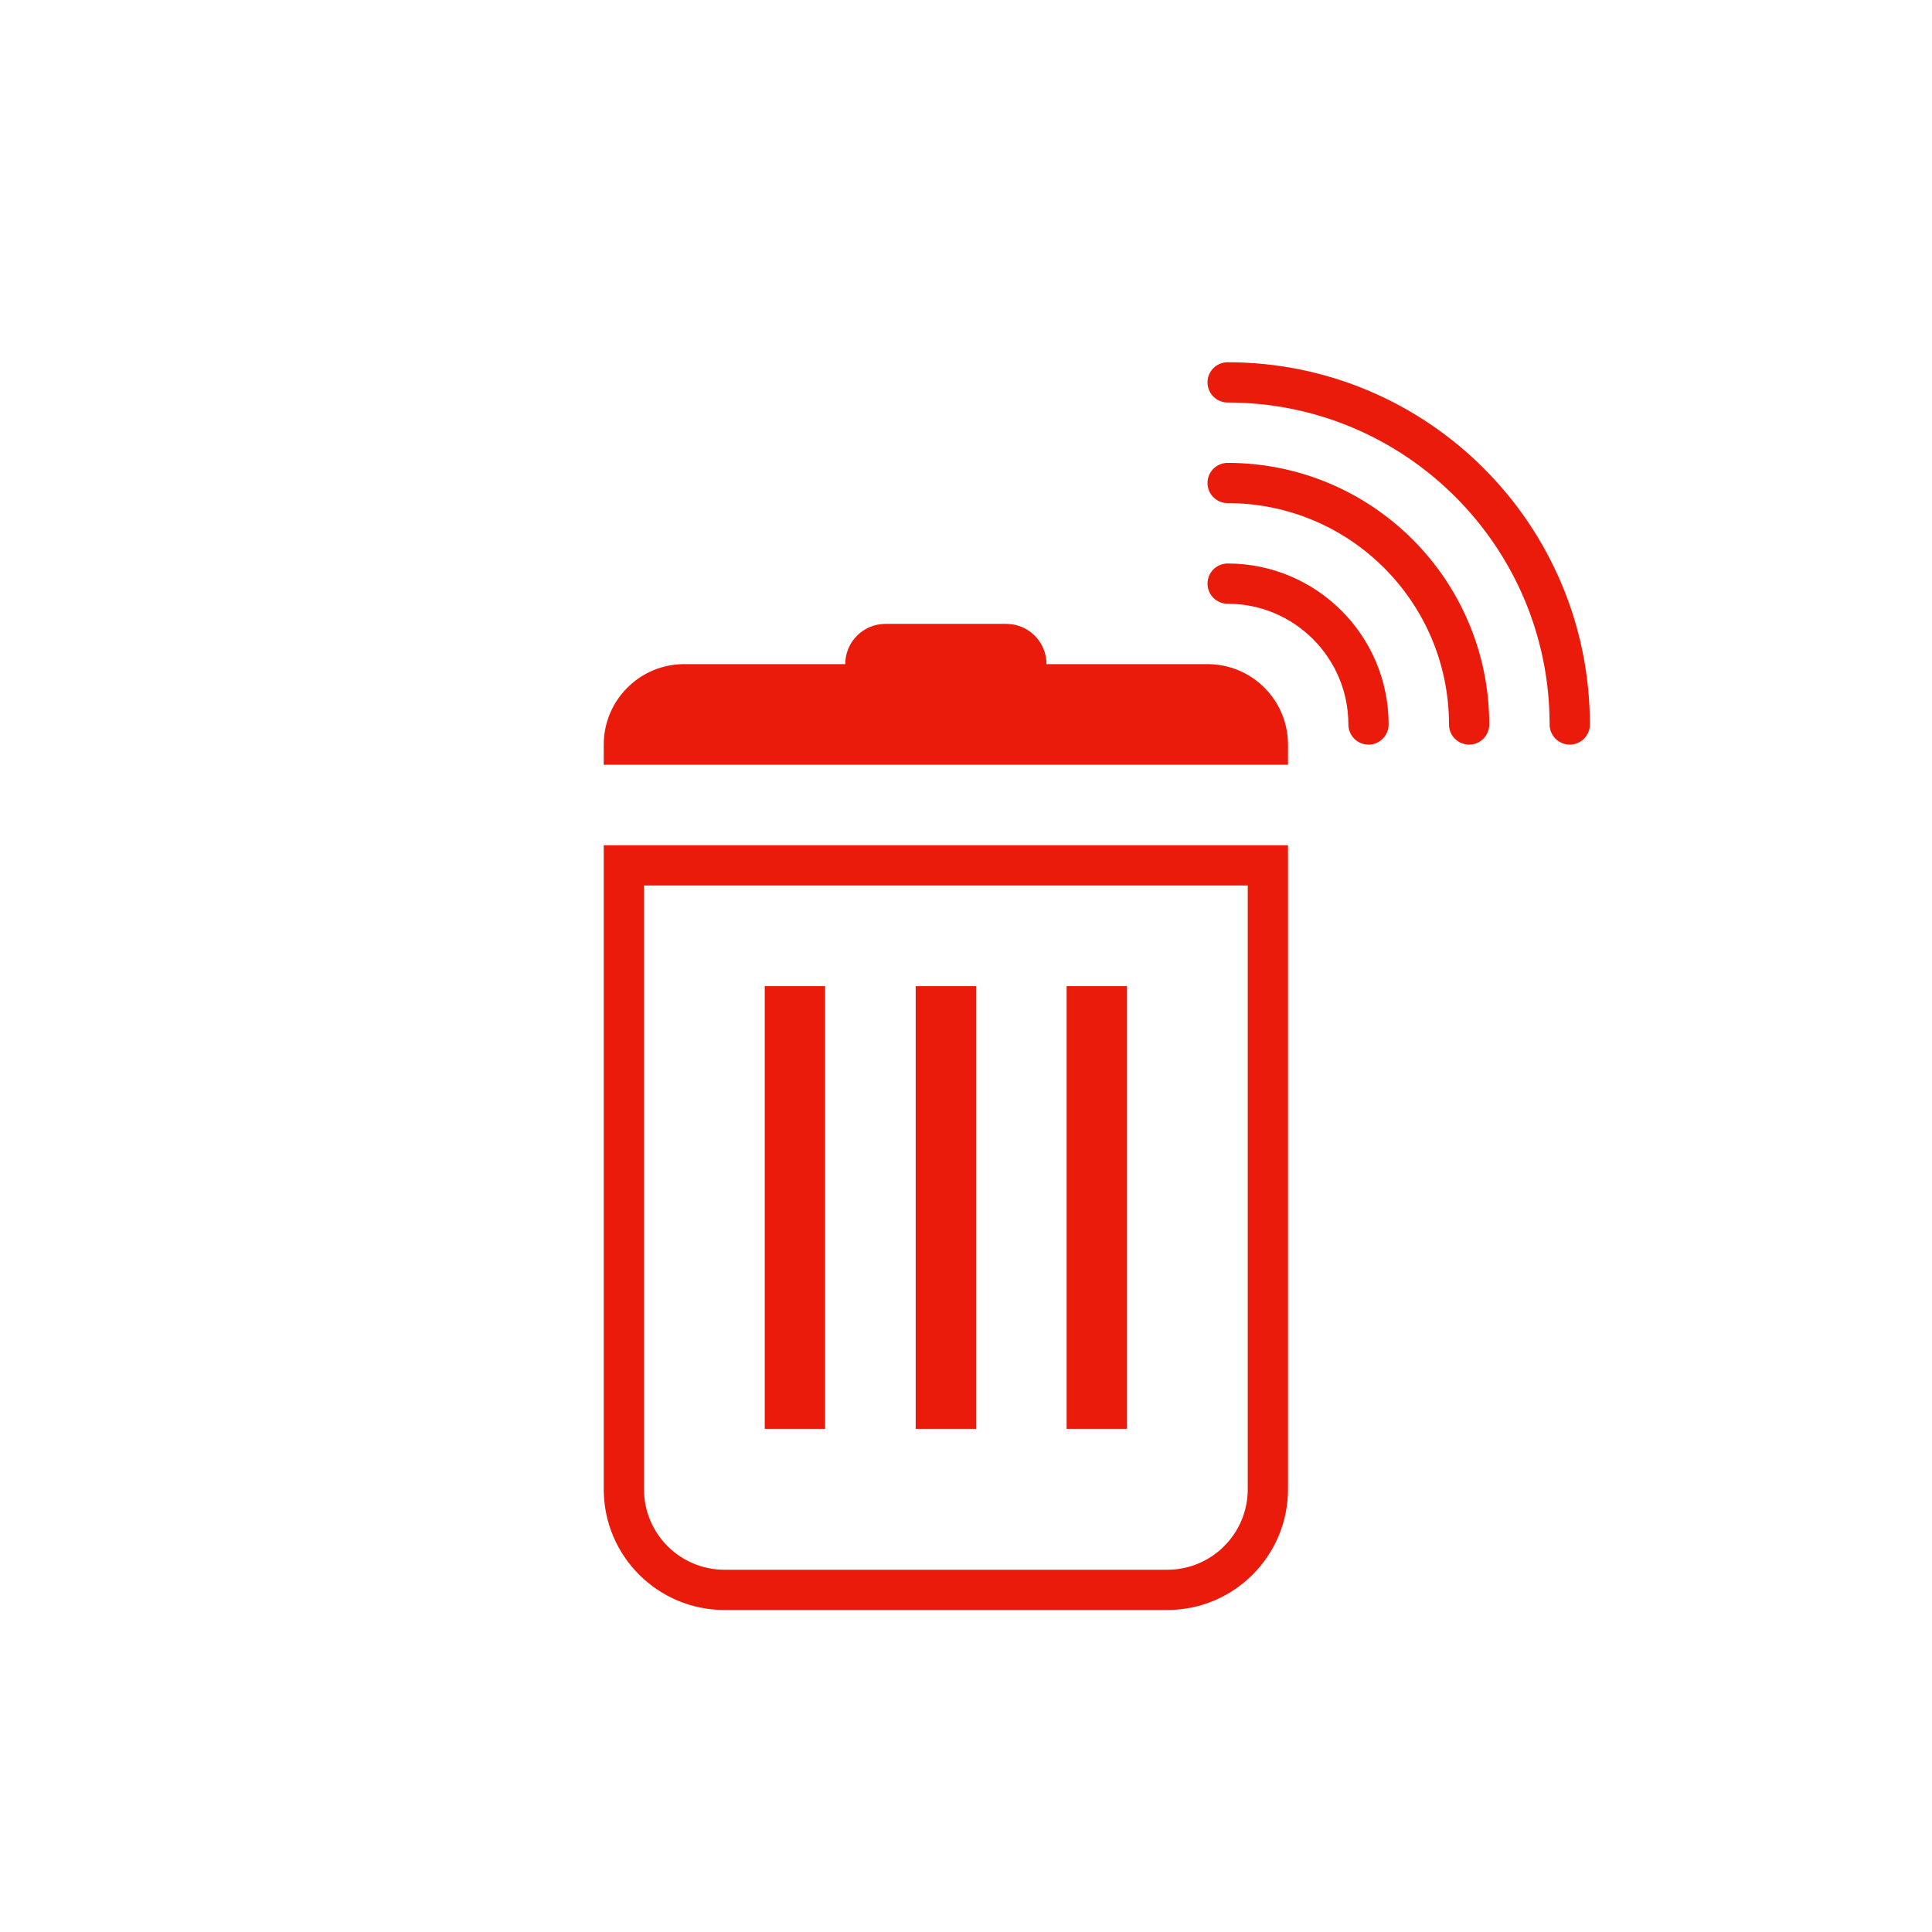 <svg xmlns="http://www.w3.org/2000/svg" width="96" height="96" viewBox="0 0 96 96">
  <path fill="#EA1B0A" fill-rule="evenodd" d="M30,74 C30,77.314 32.686,80 36,80 L58,80 C61.314,80 64,77.314 64,74 L64,42 L30,42 L30,74 Z M32,44 L62,44 L62,74 C62,76.209 60.209,78 58,78 L36,78 C33.791,78 32,76.209 32,74 L32,44 Z M41,71 L38,71 L38,49 L41,49 L41,71 Z M56,71 L53,71 L53,49 L56,49 L56,71 Z M48.5,71 L45.5,71 L45.5,49 L48.5,49 L48.5,71 Z M64,37 L64,38 L30,38 L30,37 C30,34.791 31.791,33 34,33 L42,33 C42,31.895 42.895,31 44,31 L50,31 C51.105,31 52,31.895 52,33 L60,33 C62.209,33 64,34.791 64,37 Z M69,36 C69,36.552 68.552,37 68,37 C67.448,37 67,36.552 67,36 C67,32.686 64.314,30 61,30 C60.448,30 60,29.552 60,29 C60,28.448 60.448,28 61,28 C65.418,28 69,31.582 69,36 Z M79,36 C79,36.552 78.552,37 78,37 C77.448,37 77,36.552 77,36 C77,27.163 69.837,20 61,20 C60.448,20 60,19.552 60,19 C60,18.448 60.448,18 61,18 C70.941,18 79,26.059 79,36 L79,36 Z M74,36 C74,36.552 73.552,37 73,37 C72.448,37 72,36.552 72,36 C72,29.925 67.075,25 61,25 C60.448,25 60,24.552 60,24 C60,23.448 60.448,23 61,23 C68.18,23 74,28.82 74,36 L74,36 Z"/>
</svg>
